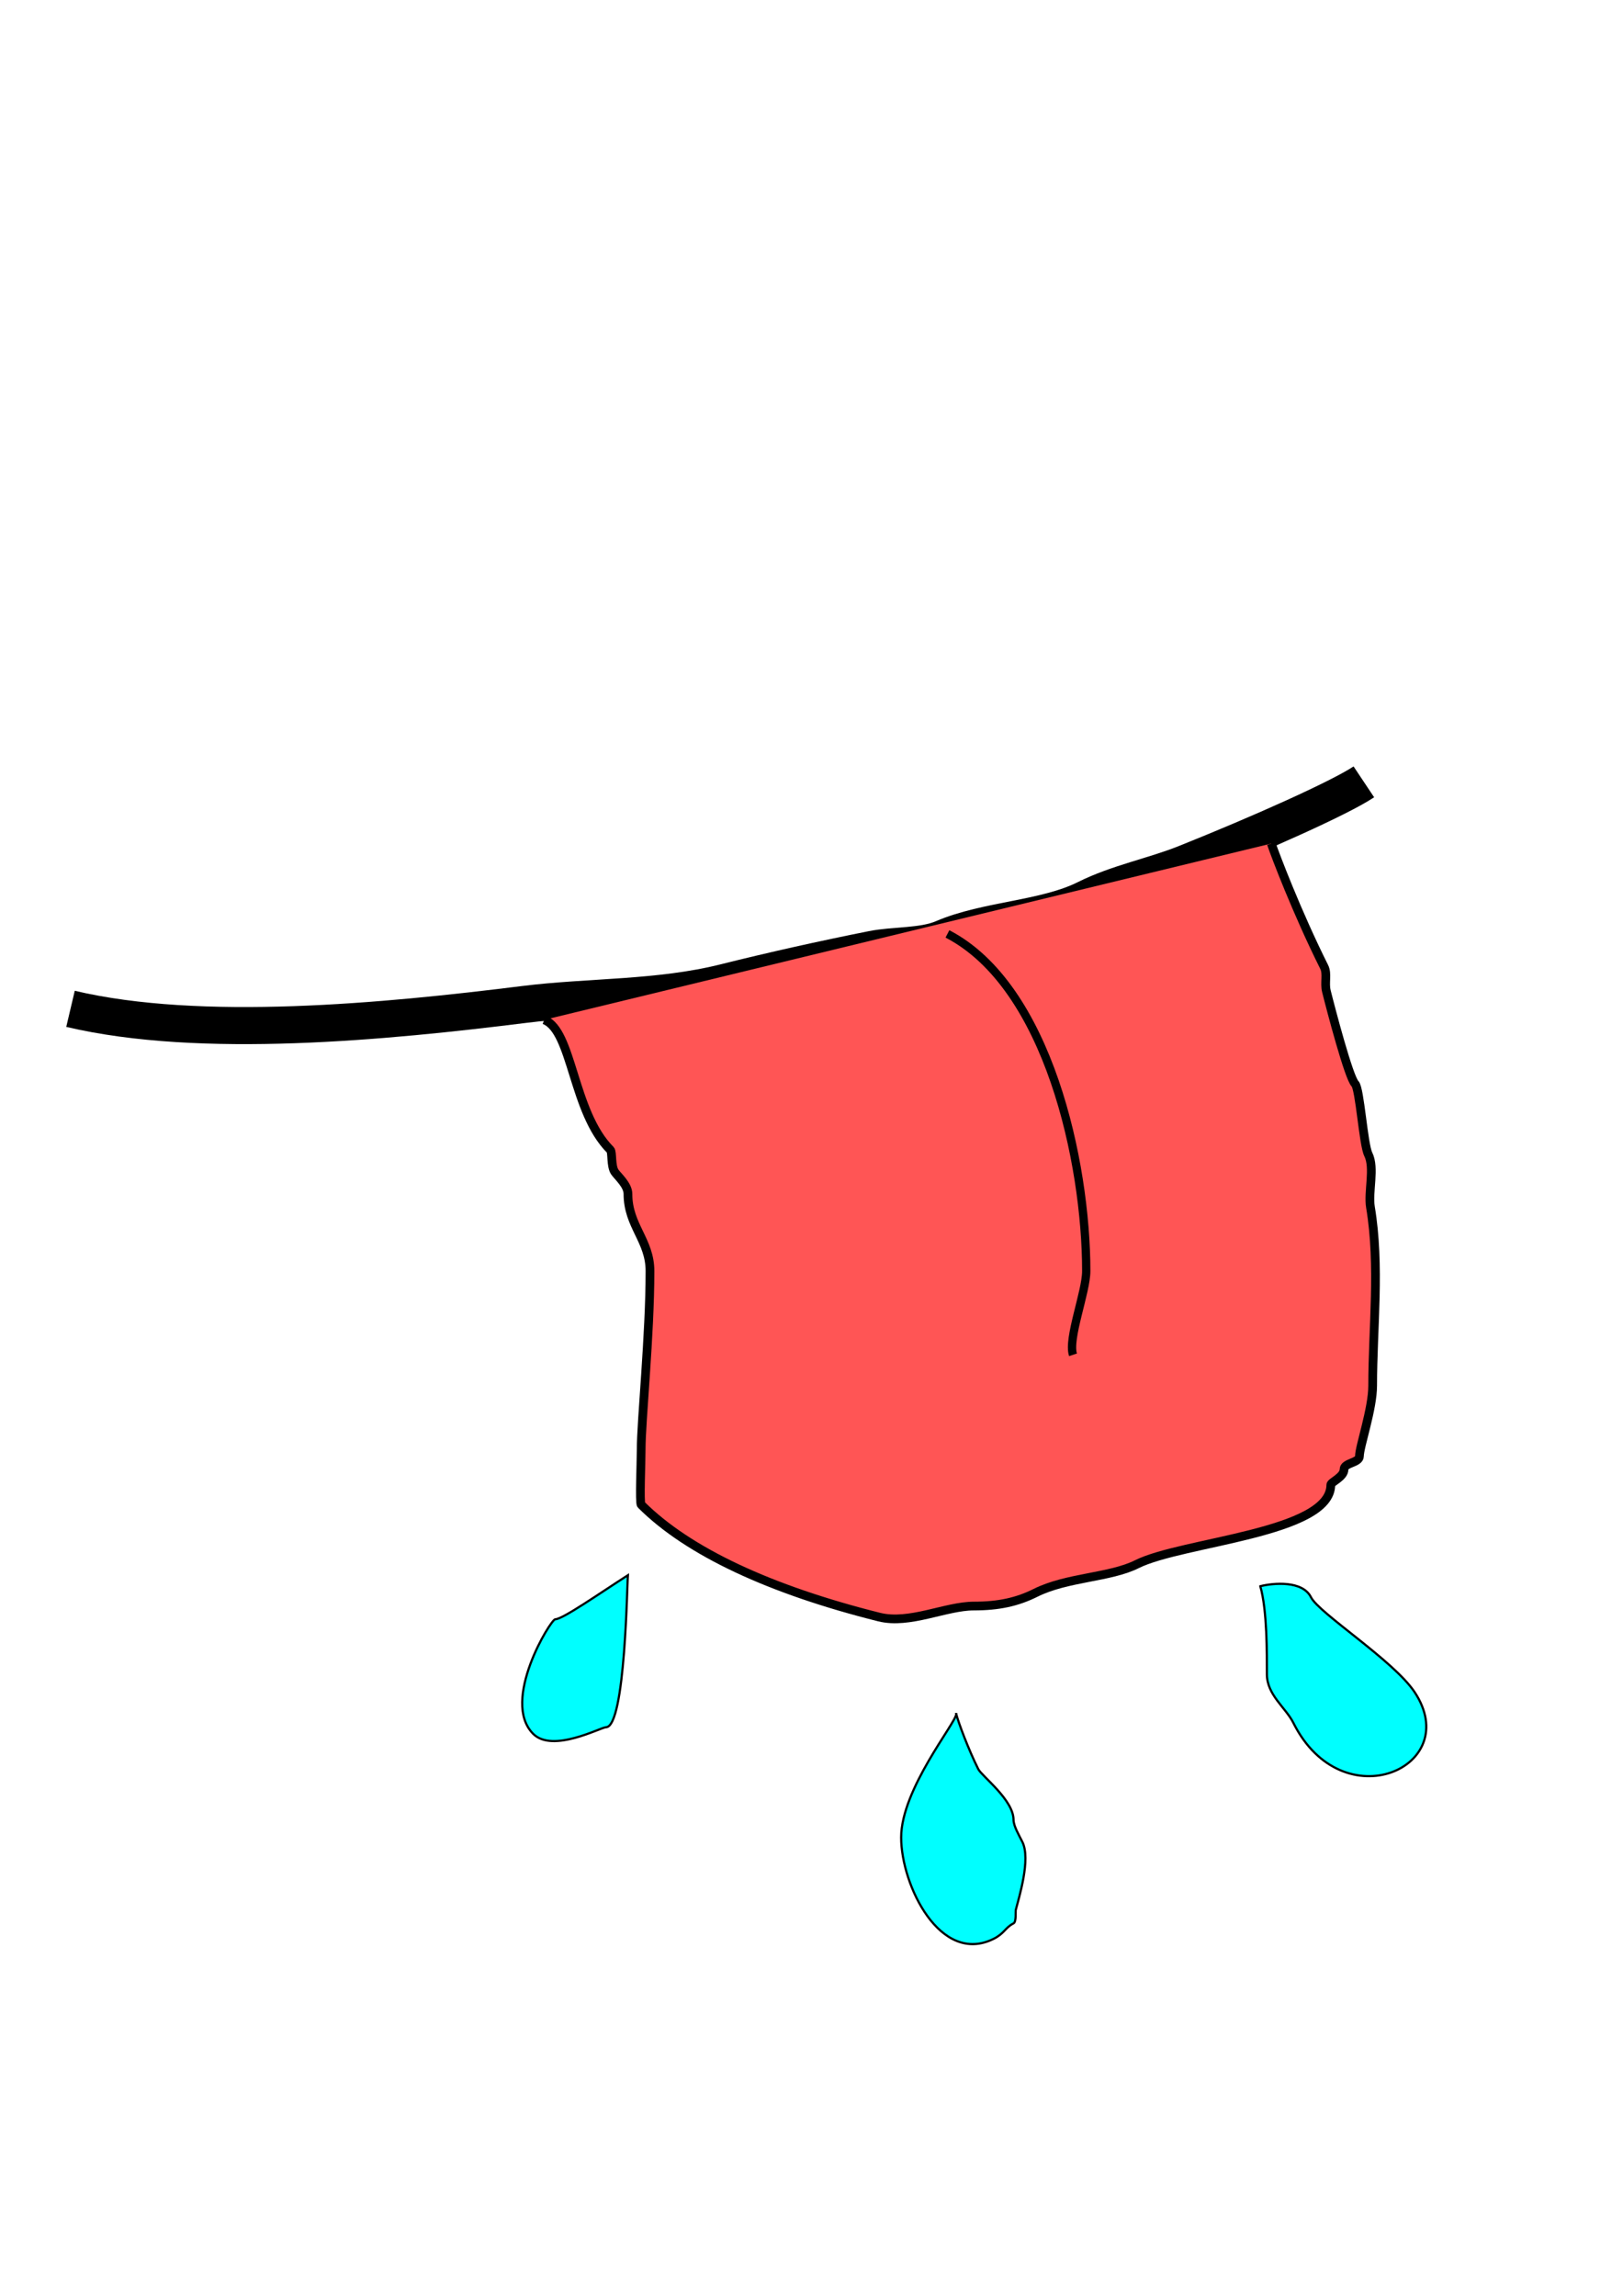 <?xml version="1.0" encoding="UTF-8" standalone="no"?>
<!-- Created with Inkscape (http://www.inkscape.org/) -->

<svg
   xmlns:dc="http://purl.org/dc/elements/1.1/"
   xmlns:cc="http://creativecommons.org/ns#"
   xmlns:rdf="http://www.w3.org/1999/02/22-rdf-syntax-ns#"
   xmlns:svg="http://www.w3.org/2000/svg"
   xmlns="http://www.w3.org/2000/svg"
   xmlns:sodipodi="http://sodipodi.sourceforge.net/DTD/sodipodi-0.dtd"
   xmlns:inkscape="http://www.inkscape.org/namespaces/inkscape"
   width="210mm"
   height="297mm"
   viewBox="0 0 744.094 1052.362"
   id="svg2"
   version="1.1"
   inkscape:version="0.91 r13725"
   sodipodi:docname="mouth5.svg">
  <defs
     id="defs4" />
  <sodipodi:namedview
     id="base"
     pagecolor="#ffffff"
     bordercolor="#666666"
     borderopacity="1.0"
     inkscape:pageopacity="0.0"
     inkscape:pageshadow="2"
     inkscape:zoom="0.98994949"
     inkscape:cx="361.91171"
     inkscape:cy="520"
     inkscape:document-units="px"
     inkscape:current-layer="layer1"
     showgrid="false"
     inkscape:window-width="1920"
     inkscape:window-height="1035"
     inkscape:window-x="0"
     inkscape:window-y="1"
     inkscape:window-maximized="1" />
  <g
     inkscape:label="Layer 1"
     inkscape:groupmode="layer"
     id="layer1">
    <path
       style="fill:#000000;fill-opacity:1;fill-rule:evenodd"
       d=""
       id="path4146"
       inkscape:connector-curvature="0" />
    <path
       style="fill:none;fill-rule:evenodd;stroke:#000000;stroke-width:17;stroke-linecap:butt;stroke-linejoin:miter;stroke-opacity:1;stroke-miterlimit:4;stroke-dasharray:none"
       d="m 32.325,462.433 c 59.776,14.104 144.353,5.947 208.091,-2.02 29.837,-3.73 61.538,-2.505 91.924,-10.102 22.415,-5.604 44.732,-10.563 67.68,-15.152 10.034,-2.007 23.034,-1.069 32.325,-5.051 20.111,-8.619 46.757,-8.731 65.66,-18.183 14.376,-7.188 30.983,-10.373 45.457,-16.162 34.337,-13.735 70.831,-30.048 81.822,-37.376"
       id="path4353"
       inkscape:connector-curvature="0" />
    <path
       style="fill:#ff5555;fill-rule:evenodd;stroke:#000000;stroke-width:4;stroke-linecap:butt;stroke-linejoin:miter;stroke-opacity:1;stroke-miterlimit:4;stroke-dasharray:none"
       d="m 249.508,467.484 c 13.012,4.904 12.965,42.259 30.305,59.599 1.022,1.022 0.165,7.319 2.02,10.102 1.306,1.959 6.061,5.946 6.061,10.102 0,14.609 10.102,21.235 10.102,35.355 0,29.643 -4.041,68.553 -4.041,81.822 0,5.594 -0.802,24.452 0,25.254 21.581,21.581 59.258,39.058 109.096,51.518 13.956,3.489 30.5,-5.051 43.437,-5.051 11.295,0 19.847,-1.842 28.284,-6.061 14.408,-7.204 34.032,-6.914 46.467,-13.132 20.874,-10.437 88.893,-14.054 88.893,-36.365 0,-1.285 6.061,-3.536 6.061,-7.071 0,-3.104 7.071,-2.957 7.071,-6.061 0,-4.468 6.061,-21.528 6.061,-32.325 0,-26.478 3.497,-54.78 -1.01,-81.822 -1.175,-7.049 2.136,-17.951 -1.01,-24.244 -2.251,-4.503 -3.842,-30.106 -6.061,-32.325 -2.84,-2.84 -11.008,-33.932 -13.132,-42.426 -0.956,-3.823 0.566,-7.96 -1.01,-11.112 -12.508,-25.016 -22.588,-51.6 -24.244,-56.569"
       id="path4355"
       inkscape:connector-curvature="0" />
    <path
       style="fill:none;fill-rule:evenodd;stroke:#000000;stroke-width:3.8;stroke-linecap:butt;stroke-linejoin:miter;stroke-opacity:1;stroke-miterlimit:4;stroke-dasharray:none"
       d="m 434.366,428.088 c 46.219,23.882 63.64,104.735 63.64,154.553 0,9.613 -8.538,30.953 -6.061,38.386"
       id="path4357"
       inkscape:connector-curvature="0" />
    <path
       style="fill:#00ffff;fill-rule:evenodd;stroke:#000000;stroke-width:1px;stroke-linecap:butt;stroke-linejoin:miter;stroke-opacity:1"
       d="m 287.893,722.042 c -12.838,8.201 -29.916,20.203 -33.335,20.203 -2.017,0 -25.121,37.509 -10.102,52.528 8.926,8.926 31.062,-3.03 33.335,-3.03 9.045,0 9.704,-68.112 10.102,-69.701 z"
       id="path4359"
       inkscape:connector-curvature="0" />
    <path
       style="fill:#00ffff;fill-rule:evenodd;stroke:#000000;stroke-width:1px;stroke-linecap:butt;stroke-linejoin:miter;stroke-opacity:1"
       d="m 577.807,727.093 c 3.177,11.075 3.03,31.056 3.03,40.406 0,9.432 8.637,15.253 12.122,22.223 22.6,45.2 78.417,20.146 55.558,-14.142 -9.614,-14.421 -43.802,-36.085 -47.477,-43.437 -3.877,-7.753 -17.234,-6.551 -23.233,-5.051 z"
       id="path4361"
       inkscape:connector-curvature="0" />
    <path
       style="fill:#00ffff;fill-rule:evenodd;stroke:#000000;stroke-width:1px;stroke-linecap:butt;stroke-linejoin:miter;stroke-opacity:1"
       d="m 438.406,785.682 c -0.13,4.094 -25.254,34.451 -25.254,56.569 0,22.018 17.99,58.685 42.426,46.467 4.92,-2.46 5.312,-5.181 9.091,-7.071 1.346,-0.673 0.885,-5.559 1.01,-6.061 1.427,-5.707 7.021,-23.334 3.03,-31.315 -1.504,-3.008 -4.041,-7.288 -4.041,-10.102 0,-9.166 -14.551,-20.011 -16.162,-23.233 -4.541,-9.083 -9.165,-21.509 -10.102,-25.254 z"
       id="path4363"
       inkscape:connector-curvature="0" />
  </g>
</svg>
